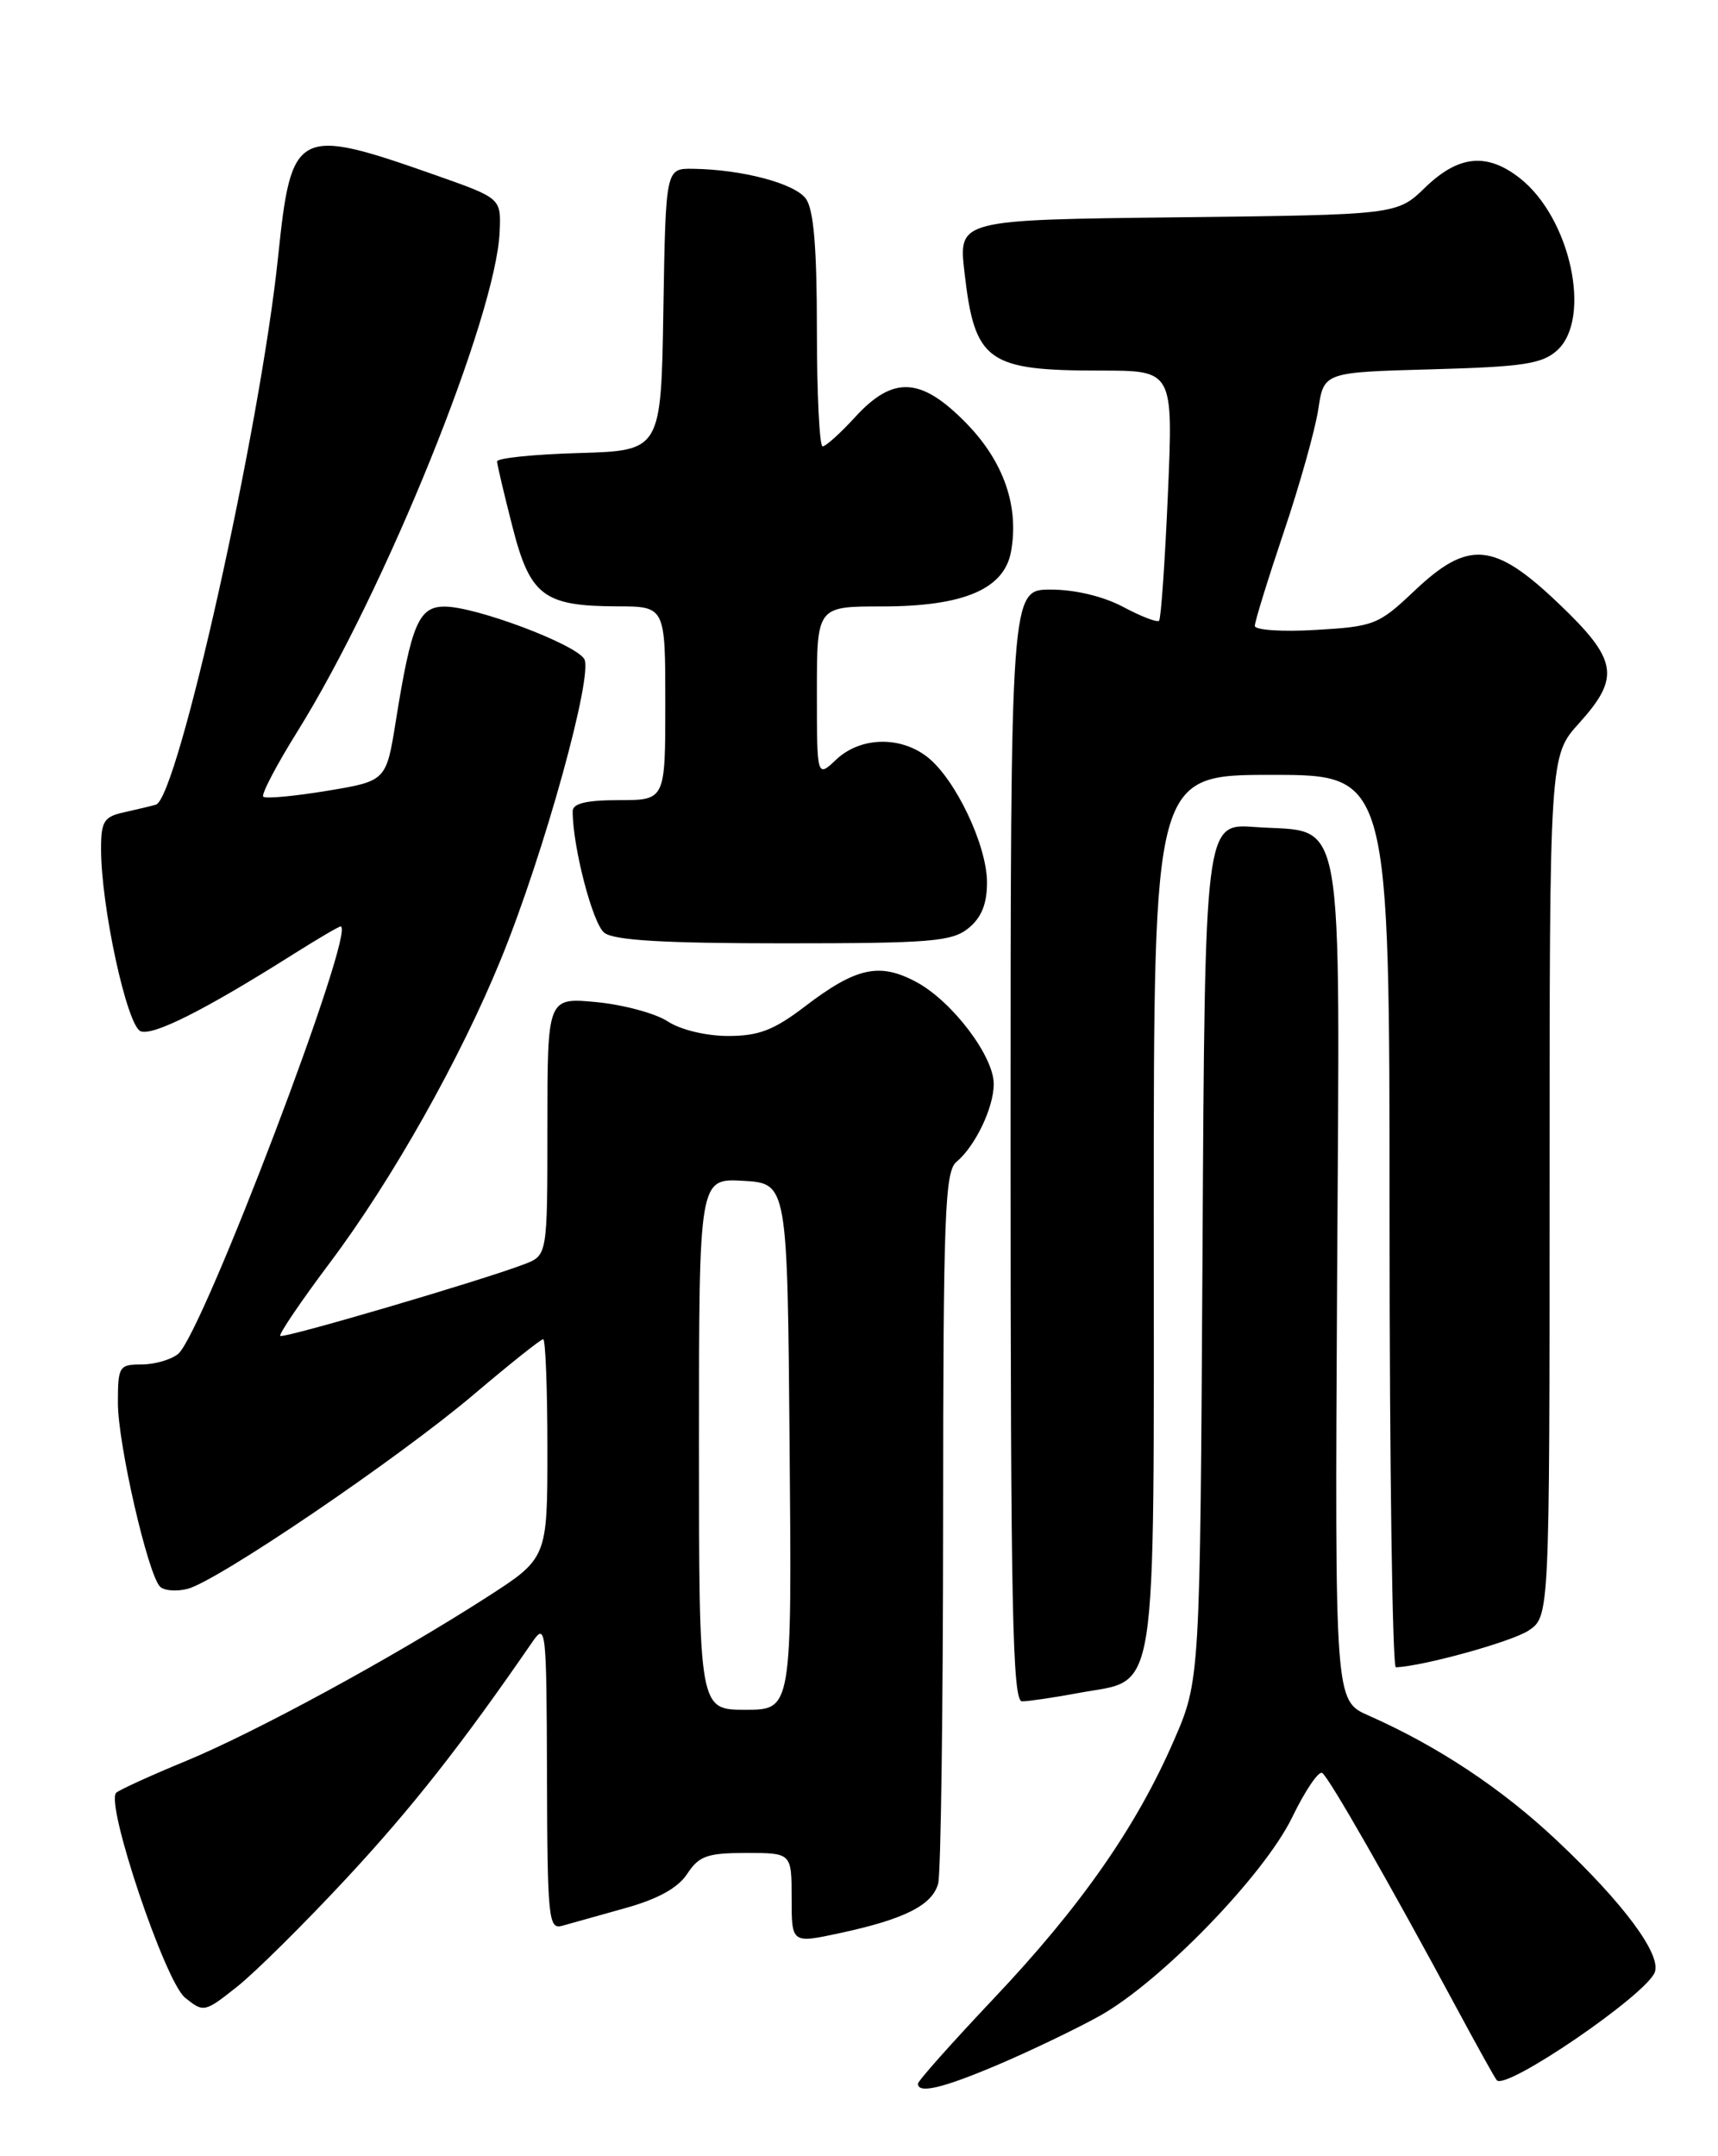 <?xml version="1.0" encoding="UTF-8" standalone="no"?>
<!DOCTYPE svg PUBLIC "-//W3C//DTD SVG 1.1//EN" "http://www.w3.org/Graphics/SVG/1.1/DTD/svg11.dtd" >
<svg xmlns="http://www.w3.org/2000/svg" xmlns:xlink="http://www.w3.org/1999/xlink" version="1.1" viewBox="0 0 204 256">
 <g >
 <path fill="currentColor"
d=" M 118.65 245.08 C 122.42 243.47 127.75 240.91 130.50 239.39 C 137.75 235.38 150.09 222.67 153.44 215.76 C 154.97 212.60 156.57 210.24 157.00 210.50 C 157.78 210.98 164.95 223.52 173.01 238.50 C 175.38 242.90 177.50 246.72 177.73 246.98 C 178.79 248.25 195.45 236.87 196.49 234.17 C 197.30 232.07 192.80 225.99 184.93 218.58 C 178.37 212.38 170.72 207.31 162.50 203.68 C 158.50 201.92 158.50 201.92 158.77 152.13 C 159.08 94.63 159.87 98.98 149.00 98.19 C 143.07 97.76 143.07 97.76 142.79 148.63 C 142.50 199.50 142.50 199.50 139.38 206.67 C 134.92 216.93 128.31 226.39 117.99 237.29 C 113.05 242.52 109.00 247.06 109.00 247.40 C 109.00 248.63 111.99 247.92 118.65 245.08 Z  M 41.17 222.98 C 48.94 214.62 54.82 207.14 63.20 194.97 C 64.82 192.60 64.90 193.28 64.95 210.82 C 65.00 227.77 65.13 229.10 66.75 228.65 C 67.71 228.38 71.08 227.43 74.24 226.55 C 78.13 225.47 80.51 224.15 81.61 222.47 C 83.00 220.35 83.99 220.00 88.62 220.00 C 94.00 220.00 94.00 220.00 94.00 225.38 C 94.00 230.75 94.00 230.75 99.75 229.51 C 107.42 227.86 110.71 226.20 111.40 223.63 C 111.72 222.46 111.98 202.99 111.99 180.37 C 112.00 144.28 112.19 139.09 113.57 137.95 C 115.80 136.09 118.00 131.51 118.00 128.70 C 118.00 125.39 113.07 118.89 108.82 116.60 C 104.44 114.24 101.66 114.85 95.57 119.50 C 91.89 122.31 90.09 123.00 86.46 123.00 C 83.85 123.00 80.81 122.27 79.29 121.27 C 77.84 120.32 74.03 119.29 70.82 118.98 C 65.00 118.43 65.00 118.43 65.00 133.74 C 65.00 149.05 65.00 149.05 62.25 150.10 C 57.06 152.08 33.63 158.96 33.28 158.61 C 33.08 158.42 35.75 154.48 39.21 149.87 C 46.59 140.03 54.69 125.65 59.51 113.81 C 64.59 101.36 70.50 80.02 69.37 78.23 C 68.24 76.44 56.53 72.04 52.83 72.02 C 49.73 72.00 48.85 74.05 47.00 85.61 C 45.86 92.73 45.86 92.73 38.80 93.90 C 34.91 94.54 31.52 94.85 31.26 94.59 C 31.00 94.33 32.83 90.83 35.34 86.81 C 45.72 70.13 58.90 37.56 59.33 27.52 C 59.50 23.54 59.50 23.54 51.79 20.82 C 35.20 14.98 34.60 15.28 33.02 30.50 C 30.92 50.75 21.10 94.79 18.51 95.54 C 17.96 95.70 16.26 96.10 14.75 96.44 C 12.35 96.96 12.00 97.51 12.00 100.77 C 11.99 107.61 15.08 121.82 16.70 122.44 C 18.19 123.01 24.33 119.92 34.77 113.33 C 37.67 111.50 40.22 110.00 40.44 110.00 C 42.44 110.00 24.05 158.38 21.15 160.75 C 20.31 161.44 18.35 162.00 16.81 162.00 C 14.14 162.00 14.00 162.23 14.00 166.58 C 14.00 171.42 17.55 186.89 19.00 188.38 C 19.47 188.86 20.93 188.98 22.25 188.65 C 25.78 187.77 47.31 173.15 56.25 165.57 C 60.51 161.96 64.22 159.00 64.50 159.00 C 64.77 159.00 65.00 164.85 65.00 172.01 C 65.00 185.01 65.00 185.01 57.75 189.67 C 46.62 196.82 30.34 205.67 22.01 209.11 C 17.88 210.81 14.19 212.50 13.80 212.85 C 12.47 214.08 19.58 235.24 21.97 237.18 C 24.18 238.96 24.29 238.94 28.14 235.89 C 30.30 234.18 36.16 228.37 41.17 222.98 Z  M 128.11 201.00 C 137.62 199.23 137.00 203.21 137.00 143.89 C 137.00 92.00 137.00 92.00 151.00 92.00 C 165.00 92.00 165.00 92.00 165.00 145.00 C 165.00 174.15 165.34 197.98 165.75 197.96 C 169.08 197.81 179.45 194.93 181.48 193.61 C 184.00 191.95 184.00 191.95 184.00 140.85 C 184.00 89.74 184.00 89.74 187.50 85.87 C 192.44 80.40 192.09 78.34 185.07 71.65 C 177.40 64.33 174.36 64.07 167.92 70.18 C 163.71 74.17 163.15 74.39 156.25 74.79 C 152.24 75.03 149.00 74.81 149.00 74.31 C 149.00 73.80 150.55 68.79 152.44 63.17 C 154.34 57.55 156.18 50.98 156.54 48.57 C 157.20 44.20 157.20 44.20 169.99 43.85 C 180.87 43.55 183.11 43.21 184.90 41.60 C 189.06 37.82 186.49 25.89 180.49 21.17 C 176.58 18.09 173.20 18.42 169.24 22.25 C 165.89 25.50 165.89 25.50 139.85 25.80 C 113.81 26.10 113.81 26.10 114.52 32.30 C 115.74 42.95 117.19 44.00 130.72 44.00 C 139.31 44.00 139.31 44.00 138.68 58.64 C 138.33 66.70 137.86 73.47 137.63 73.70 C 137.40 73.93 135.49 73.19 133.37 72.06 C 131.03 70.81 127.66 70.00 124.76 70.00 C 120.00 70.00 120.00 70.00 120.00 136.00 C 120.00 191.06 120.23 202.00 121.36 202.00 C 122.11 202.00 125.15 201.55 128.11 201.00 Z  M 114.99 110.21 C 116.54 108.95 117.20 107.33 117.20 104.77 C 117.20 100.38 113.46 92.51 110.13 89.89 C 106.91 87.36 102.18 87.48 99.31 90.17 C 97.00 92.35 97.00 92.35 97.00 82.17 C 97.00 72.00 97.00 72.00 104.75 72.00 C 114.41 72.00 119.24 69.95 120.05 65.50 C 121.03 60.12 119.18 54.79 114.74 50.25 C 109.38 44.76 106.07 44.58 101.56 49.50 C 99.80 51.43 98.05 53.00 97.68 53.00 C 97.31 53.00 97.00 46.79 97.00 39.19 C 97.00 29.39 96.62 24.86 95.69 23.59 C 94.36 21.77 88.12 20.12 82.27 20.04 C 79.05 20.00 79.05 20.00 78.77 36.75 C 78.50 53.50 78.50 53.50 68.75 53.79 C 63.39 53.94 59.01 54.39 59.02 54.79 C 59.04 55.18 59.85 58.65 60.84 62.50 C 62.94 70.74 64.54 71.96 73.25 71.99 C 79.00 72.00 79.00 72.00 79.00 83.50 C 79.00 95.00 79.00 95.00 73.50 95.00 C 69.62 95.00 68.00 95.39 68.00 96.32 C 68.00 100.56 70.38 109.69 71.76 110.75 C 72.93 111.65 78.86 112.00 93.08 112.00 C 110.52 112.00 113.03 111.79 114.99 110.21 Z  M 83.00 171.45 C 83.00 139.90 83.00 139.90 88.25 140.20 C 93.50 140.50 93.50 140.50 93.76 171.75 C 94.03 203.00 94.03 203.00 88.51 203.00 C 83.00 203.00 83.00 203.00 83.00 171.45 Z "/>
</g>
</svg>